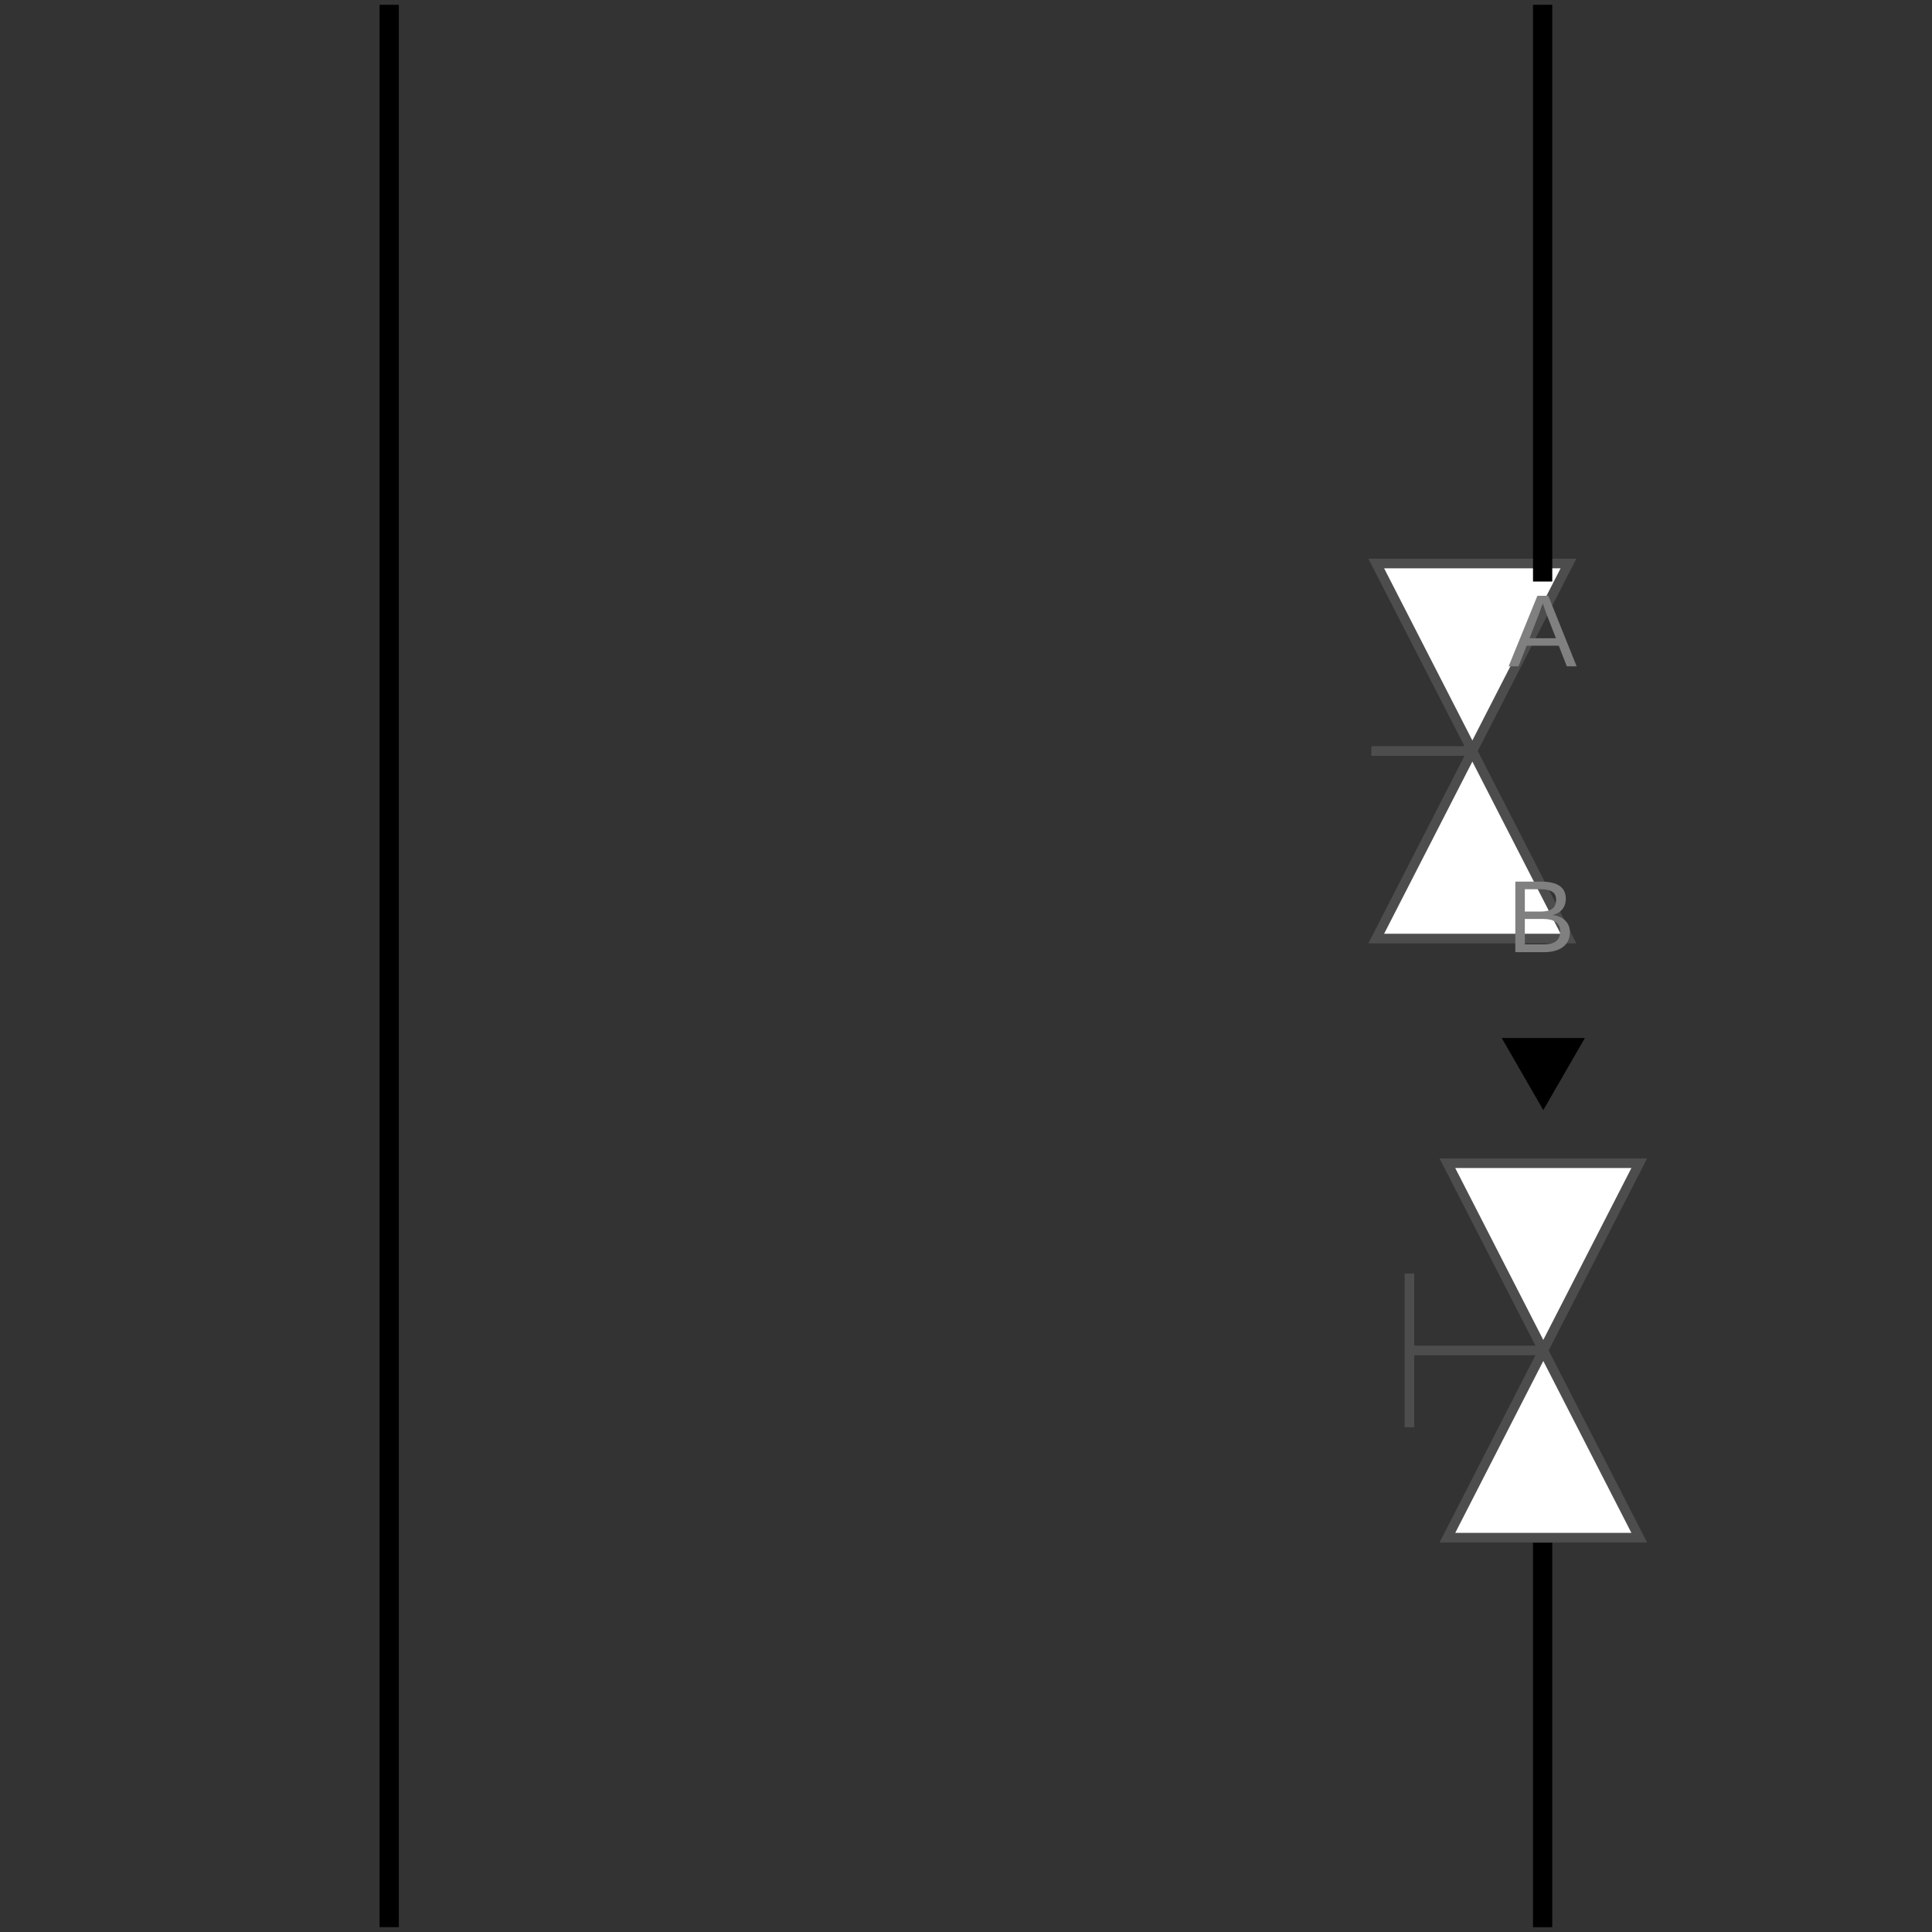 <?xml version="1.0" encoding="UTF-8" standalone="no"?>
<!-- Created with Inkscape (http://www.inkscape.org/) -->

<svg
   width="26.591mm"
   height="26.591mm"
   viewBox="0 0 26.591 26.591"
   version="1.1"
   id="svg1272"
   xmlns="http://www.w3.org/2000/svg"
   xmlns:svg="http://www.w3.org/2000/svg">
  <rect x="0" y="0" width="26.591" height="26.591" fill="#333333" stroke="none"/>
  <defs
     id="defs1269" />
  <g
     id="layer1"
     transform="translate(-36.976,-124.288)">
    <g
       id="g2532">
      <g
         id="g16622-8-9-4"
         transform="rotate(-90,66.155,168.001)"
         style="fill:#ffffff">
        <path
           style="fill:#ffffff;stroke:#4d4d4d;stroke-width:0.132;stroke-linecap:butt;stroke-linejoin:miter;stroke-miterlimit:4;stroke-dasharray:none;stroke-opacity:1"
           d="m 93.858,158.743 v 2.641 l -2.577,-1.321 z"
           id="path5025-1-7-4" />
        <path
           style="fill:#ffffff;fill-opacity:1;stroke:#4d4d4d;stroke-width:0.132;stroke-linecap:butt;stroke-linejoin:miter;stroke-miterlimit:4;stroke-dasharray:none;stroke-opacity:1"
           d="m 88.704,158.743 v 2.641 l 2.577,-1.321 z"
           id="path5027-0-5-4" />
        <path
           style="fill:#ffffff;stroke:#4d4d4d;stroke-width:0.132;stroke-linecap:butt;stroke-linejoin:miter;stroke-miterlimit:4;stroke-dasharray:none;stroke-opacity:1"
           d="m 91.281,158.221 c 0,1.852 0,1.852 0,1.852"
           id="path5031-3-3-4" />
        <path
           style="display:inline;fill:#ffffff;stroke:#4d4d4d;stroke-width:0.132;stroke-linecap:butt;stroke-linejoin:miter;stroke-miterlimit:4;stroke-dasharray:none;stroke-opacity:1"
           d="m 92.34,158.221 c -2.117,0 -2.117,0 -2.117,0"
           id="path5031-5-0-8-7" />
      </g>
      <path
         style="fill:#000000;stroke:#000000;stroke-width:0.132"
         id="path22200-9-0-8-3"
         d="m 58.217,139.435 0.229,-0.397 0.229,-0.397 h -0.458 -0.458 l 0.229,0.397 z" />
      <g
         transform="matrix(0,-0.265,-0.265,0,672.563,333.376)"
         id="g1737-6"
         style="display:inline">
        <g
           transform="translate(-124.995,9.778)"
           id="g1743-2">
          <path
             id="path5655-7-5-9-1-6-1-03-1"
             d="m 865.26,2317.185 v -9.984 l 9.74,4.992 z"
             style="fill:#ffffff;stroke:#4d4d4d;stroke-width:0.5;stroke-linecap:butt;stroke-linejoin:miter;stroke-miterlimit:4;stroke-dasharray:none;stroke-opacity:1" />
          <path
             id="path5657-8-5-7-6-2-5-9-6-7"
             d="m 884.74,2317.185 v -9.984 L 875,2312.193 Z"
             style="fill:#ffffff;fill-opacity:1;stroke:#4d4d4d;stroke-width:0.5;stroke-linecap:butt;stroke-linejoin:miter;stroke-miterlimit:4;stroke-dasharray:none;stroke-opacity:1" />
          <path
             y="869.995"
             x="-2327.231"
             height="9.802"
             width="9.789"
             id="rect5659-1-1-1-8-2-2-99-8"
             style="fill:#ffffff;fill-opacity:1;stroke:#4d4d4d;stroke-width:0.5;stroke-linejoin:miter;stroke-miterlimit:4;stroke-dasharray:none;stroke-dashoffset:0;stroke-opacity:1"
             transform="rotate(-90)"
             d="m -2327.231,869.995 h 9.789 v 9.802 h -9.789 z" />
          <path
             id="path5661-2-42-7-3-5-1-1-0-5"
             d="m 875,2317.441 c 0,-5.283 0,-5.283 0,-5.283"
             style="fill:none;stroke:#4d4d4d;stroke-width:0.5;stroke-linecap:butt;stroke-linejoin:miter;stroke-miterlimit:4;stroke-dasharray:none;stroke-opacity:1" />
        </g>
      </g>
      <g
         aria-label="B"
         id="text6376-7-2-9-59-9-6-0-8-3-9"
         style="font-size:1.411px;line-height:1.25;font-family:Arial;-inkscape-font-specification:'Arial, Normal';display:inline;fill:#808080;stroke-width:0.265">
        <path
           d="m 58.583,137.119 q 0,0.13 -0.094,0.202 -0.094,0.072 -0.263,0.072 h -0.394 v -0.971 h 0.353 q 0.342,0 0.342,0.236 0,0.086 -0.048,0.145 -0.048,0.059 -0.136,0.079 0.116,0.014 0.178,0.078 0.063,0.063 0.063,0.161 z m -0.189,-0.446 q 0,-0.079 -0.054,-0.112 -0.054,-0.034 -0.156,-0.034 H 57.963 v 0.307 h 0.221 q 0.105,0 0.157,-0.039 0.052,-0.04 0.052,-0.122 z m 0.056,0.435 q 0,-0.172 -0.241,-0.172 H 57.963 v 0.35 h 0.256 q 0.121,0 0.176,-0.045 0.055,-0.045 0.055,-0.134 z"
           id="path2489" />
      </g>
      <g
         aria-label="A"
         id="text6376-7-2-9-59-9-6-0-8-3-9-5"
         style="font-size:1.411px;line-height:1.25;font-family:Arial;-inkscape-font-specification:'Arial, Normal';display:inline;fill:#808080;stroke-width:0.265">
        <path
           d="m 58.541,133.459 -0.111,-0.284 h -0.442 l -0.112,0.284 h -0.136 l 0.396,-0.971 h 0.15 l 0.39,0.971 z m -0.332,-0.872 -0.006,0.019 q -0.017,0.057 -0.051,0.147 l -0.124,0.319 h 0.363 l -0.125,-0.32 q -0.019,-0.048 -0.039,-0.107 z"
           id="path2492" />
      </g>
      <path
         style="font-variation-settings:normal;vector-effect:none;fill:none;fill-opacity:1;stroke:#000000;stroke-width:0.265;stroke-linecap:butt;stroke-linejoin:miter;stroke-miterlimit:4;stroke-dasharray:none;stroke-dashoffset:0;stroke-opacity:1;-inkscape-stroke:none;stop-color:#000000"
         d="m 58.208,124.354 v 7.938"
         id="path1441" />
      <path
         style="font-variation-settings:normal;vector-effect:none;fill:none;fill-opacity:1;stroke:#000000;stroke-width:0.265;stroke-linecap:butt;stroke-linejoin:miter;stroke-miterlimit:4;stroke-dasharray:none;stroke-dashoffset:0;stroke-opacity:1;-inkscape-stroke:none;stop-color:#000000"
         d="m 58.208,145.521 v 5.292"
         id="path1443" />
      <path
         style="font-variation-settings:normal;vector-effect:none;fill:none;fill-opacity:1;stroke:#000000;stroke-width:0.265;stroke-linecap:butt;stroke-linejoin:miter;stroke-miterlimit:4;stroke-dasharray:none;stroke-dashoffset:0;stroke-opacity:1;-inkscape-stroke:none;stop-color:#000000"
         d="m 42.333,124.354 v 26.458"
         id="path1441-3" />
    </g>
  </g>
</svg>
